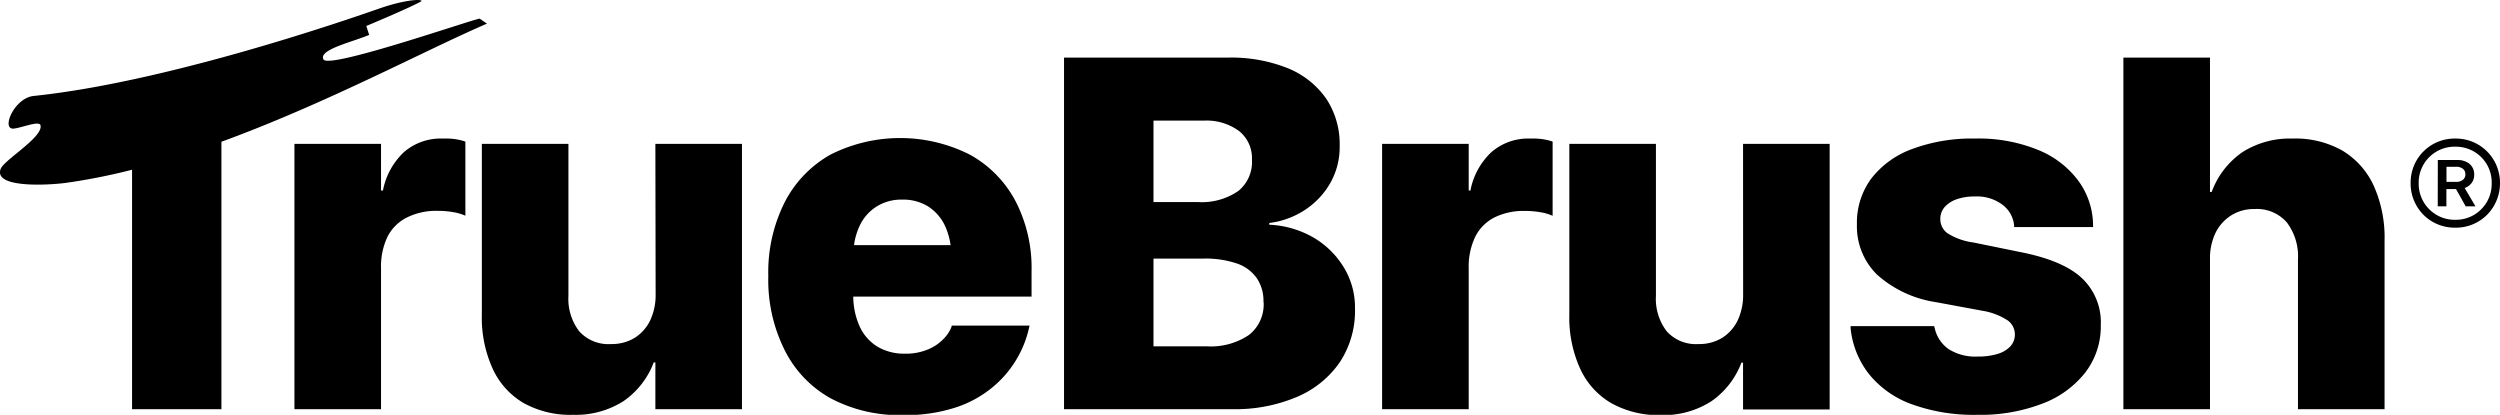 <svg xmlns="http://www.w3.org/2000/svg" viewBox="0 0 288.69 47.9">
  <g>
    <g>
      <path d="M51.12,16a6.48,6.48,0,0,0-4.49,1.58A8.23,8.23,0,0,0,44.22,22H44V16.61H34V47.25H44V31a8,8,0,0,1,.74-3.65A5,5,0,0,1,47,25.11a7.53,7.53,0,0,1,3.56-.76,9.78,9.78,0,0,1,1.73.14,5.76,5.76,0,0,1,1.45.42V16.35a6.51,6.51,0,0,0-1.23-.29A8.62,8.62,0,0,0,51.12,16Z" fill="#000"/>
      <path d="M75.71,34a6.88,6.88,0,0,1-.63,3,4.9,4.9,0,0,1-1.77,2,5.06,5.06,0,0,1-2.75.73,4.54,4.54,0,0,1-3.68-1.48,6.17,6.17,0,0,1-1.24-4.09V16.61h-10V36.33a14.23,14.23,0,0,0,1.24,6.22,8.85,8.85,0,0,0,3.6,4A11.13,11.13,0,0,0,66.2,47.9,10.21,10.21,0,0,0,72,46.32a9.48,9.48,0,0,0,3.49-4.47h.19v5.4h10V16.61h-10Z" fill="#000"/>
      <path d="M112,17.86a17.86,17.86,0,0,0-16.11,0,13.23,13.23,0,0,0-5.29,5.52,18,18,0,0,0-1.88,8.5v0a18.11,18.11,0,0,0,1.88,8.53A13,13,0,0,0,95.93,46a16.9,16.9,0,0,0,8.33,1.93,18.56,18.56,0,0,0,6.29-.94,13,13,0,0,0,4.3-2.47,12.27,12.27,0,0,0,2.66-3.25,12.11,12.11,0,0,0,1.3-3.33l.08-.34h-9l0,.11a4.06,4.06,0,0,1-.89,1.38,5.31,5.31,0,0,1-1.79,1.24,6.59,6.59,0,0,1-2.73.51,6,6,0,0,1-3.19-.83,5.32,5.32,0,0,1-2.05-2.38,8.64,8.64,0,0,1-.71-3.38h20.59V31.3a16.75,16.75,0,0,0-1.86-8.09A13.15,13.15,0,0,0,112,17.86ZM98.62,28.31a7.5,7.5,0,0,1,.57-2.06,5.28,5.28,0,0,1,2-2.38,5.39,5.39,0,0,1,3-.82,5.46,5.46,0,0,1,3,.8,5.35,5.35,0,0,1,2,2.37,8.1,8.1,0,0,1,.58,2.09Z" fill="#000"/>
      <path d="M151.57,27.37a11.17,11.17,0,0,0-5-1.42v-.2a9.64,9.64,0,0,0,4.15-1.53,9.11,9.11,0,0,0,2.91-3.11,8.37,8.37,0,0,0,1.07-4.19v-.06a9.5,9.5,0,0,0-1.55-5.46,10,10,0,0,0-4.43-3.52,17.6,17.6,0,0,0-6.91-1.23H122.87v40.6h19.39a18.31,18.31,0,0,0,7.54-1.43,11.38,11.38,0,0,0,4.92-4,10.77,10.77,0,0,0,1.75-6.14v-.06a8.87,8.87,0,0,0-1.32-4.79A10,10,0,0,0,151.57,27.37ZM133.2,13.93H139a6.32,6.32,0,0,1,4.08,1.2,4,4,0,0,1,1.49,3.31v0A4.3,4.3,0,0,1,143,22.05a7.44,7.44,0,0,1-4.72,1.28H133.2Zm12.72,21a4.47,4.47,0,0,1-1.71,3.76,7.88,7.88,0,0,1-4.88,1.3H133.2V29.86H139a11.27,11.27,0,0,1,3.81.56,4.61,4.61,0,0,1,2.31,1.69,4.67,4.67,0,0,1,.78,2.73Z" fill="#000"/>
      <path d="M176.7,16a6.48,6.48,0,0,0-4.49,1.58A8.17,8.17,0,0,0,169.8,22h-.2V16.61h-10V47.25h10V31a8,8,0,0,1,.75-3.65,5,5,0,0,1,2.2-2.23,7.51,7.51,0,0,1,3.55-.76,9.81,9.81,0,0,1,1.74.14,5.76,5.76,0,0,1,1.45.42V16.35a6.51,6.51,0,0,0-1.23-.29A8.71,8.71,0,0,0,176.7,16Z" fill="#000"/>
      <path d="M201.29,34a6.88,6.88,0,0,1-.63,3,4.9,4.9,0,0,1-1.77,2,5.06,5.06,0,0,1-2.75.73,4.54,4.54,0,0,1-3.68-1.48,6.17,6.17,0,0,1-1.24-4.09V16.61h-10V36.33a14.23,14.23,0,0,0,1.24,6.22,8.85,8.85,0,0,0,3.6,4,11.13,11.13,0,0,0,5.71,1.38,10.21,10.21,0,0,0,5.83-1.58,9.48,9.48,0,0,0,3.49-4.47h.19v5.4h10V16.61h-10Z" fill="#000"/>
      <path d="M233.26,29.1,227.88,28a7.38,7.38,0,0,1-3-1.07,2,2,0,0,1-.82-1.63v0a2.06,2.06,0,0,1,.5-1.39,3.29,3.29,0,0,1,1.39-.9,6.12,6.12,0,0,1,2.11-.32,4.88,4.88,0,0,1,3.24,1A3.39,3.39,0,0,1,232.58,26l0,.22h9.12V26a8.82,8.82,0,0,0-1.61-5,10.85,10.85,0,0,0-4.6-3.63A18.17,18.17,0,0,0,228.05,16a19.73,19.73,0,0,0-7.25,1.21,10.5,10.5,0,0,0-4.72,3.42,8.56,8.56,0,0,0-1.65,5.28v0a7.82,7.82,0,0,0,2.31,5.79,13.07,13.07,0,0,0,6.81,3.19l5.4,1A7.55,7.55,0,0,1,231.84,37a2,2,0,0,1,.83,1.64v0a2,2,0,0,1-.51,1.34,3.23,3.23,0,0,1-1.46.88,7.35,7.35,0,0,1-2.28.31A5.74,5.74,0,0,1,225,40.3a4,4,0,0,1-1.59-2.42l-.06-.22H213.7l0,.25a10.21,10.21,0,0,0,2.08,5.23,11.21,11.21,0,0,0,4.9,3.51,21,21,0,0,0,7.71,1.25,19.81,19.81,0,0,0,7.4-1.27,11.41,11.41,0,0,0,5-3.6,8.73,8.73,0,0,0,1.8-5.49v0a7,7,0,0,0-2.21-5.45Q238.19,30.06,233.26,29.1Z" fill="#000"/>
      <path d="M274.1,21.43a9.17,9.17,0,0,0-3.63-4.05A11,11,0,0,0,264.74,16a10.23,10.23,0,0,0-5.81,1.58,9.58,9.58,0,0,0-3.53,4.58h-.2V6.65h-10v40.6h10V29.89a6.8,6.8,0,0,1,.64-3,5,5,0,0,1,1.78-2,4.86,4.86,0,0,1,2.71-.75,4.58,4.58,0,0,1,3.75,1.55,6.49,6.49,0,0,1,1.28,4.28V47.25h10V27.78A14.62,14.62,0,0,0,274.1,21.43Z" fill="#000"/>
      <path d="M55.39,2.15C54.5,2.26,38,8,37.36,6.87s3.29-2,5.27-2.84L42.3,3S47.1,1,48.62.17c.36-.28-1.46-.31-4.51.71C43.68,1,20.69,9.33,3.89,11.08c-2.26.23-3.8,3.92-2.3,3.77.88-.09,2.92-.93,3.08-.4.4,1.34-4.19,4-4.59,5.05-.88,2.25,5.49,1.89,7.51,1.62a69.57,69.57,0,0,0,7.66-1.52V47.25H25.57V16.37C37.75,11.92,49.19,5.76,56.23,2.73Z" fill="#000"/>
    </g>
    <path d="M288.69,21.16a5.18,5.18,0,0,1-1.49,3.64,5.07,5.07,0,0,1-3.64,1.49h-.07a5.14,5.14,0,0,1-2-.39,5,5,0,0,1-1.64-1.1,5.12,5.12,0,0,1-1.48-3.64v-.07A5.07,5.07,0,0,1,283.49,16h.07a5.09,5.09,0,0,1,2,.39,5.25,5.25,0,0,1,1.64,1.1,5.14,5.14,0,0,1,1.49,3.64ZM287.18,19a4.14,4.14,0,0,0-3.62-2.06h-.07a4.14,4.14,0,0,0-4.19,4.18v.07a4.15,4.15,0,0,0,.56,2.12,4.2,4.2,0,0,0,1.51,1.51,4.12,4.12,0,0,0,2.12.56h.07a4.12,4.12,0,0,0,2.12-.56,4.25,4.25,0,0,0,1.5-1.51,4.14,4.14,0,0,0,.55-2.12v-.07A4.11,4.11,0,0,0,287.18,19Zm-5.67-.52h2.21a2.18,2.18,0,0,1,1.46.45,1.57,1.57,0,0,1,.53,1.26h0a1.53,1.53,0,0,1-.3.94,1.64,1.64,0,0,1-.8.58l1.25,2.12h-1.13l-1.12-2H282.5v2h-1ZM283.63,21a1.16,1.16,0,0,0,.78-.24.78.78,0,0,0,.28-.63.75.75,0,0,0-.29-.64,1.18,1.18,0,0,0-.79-.23h-1.1V21Z" fill="#000"/>
  </g>
</svg>
